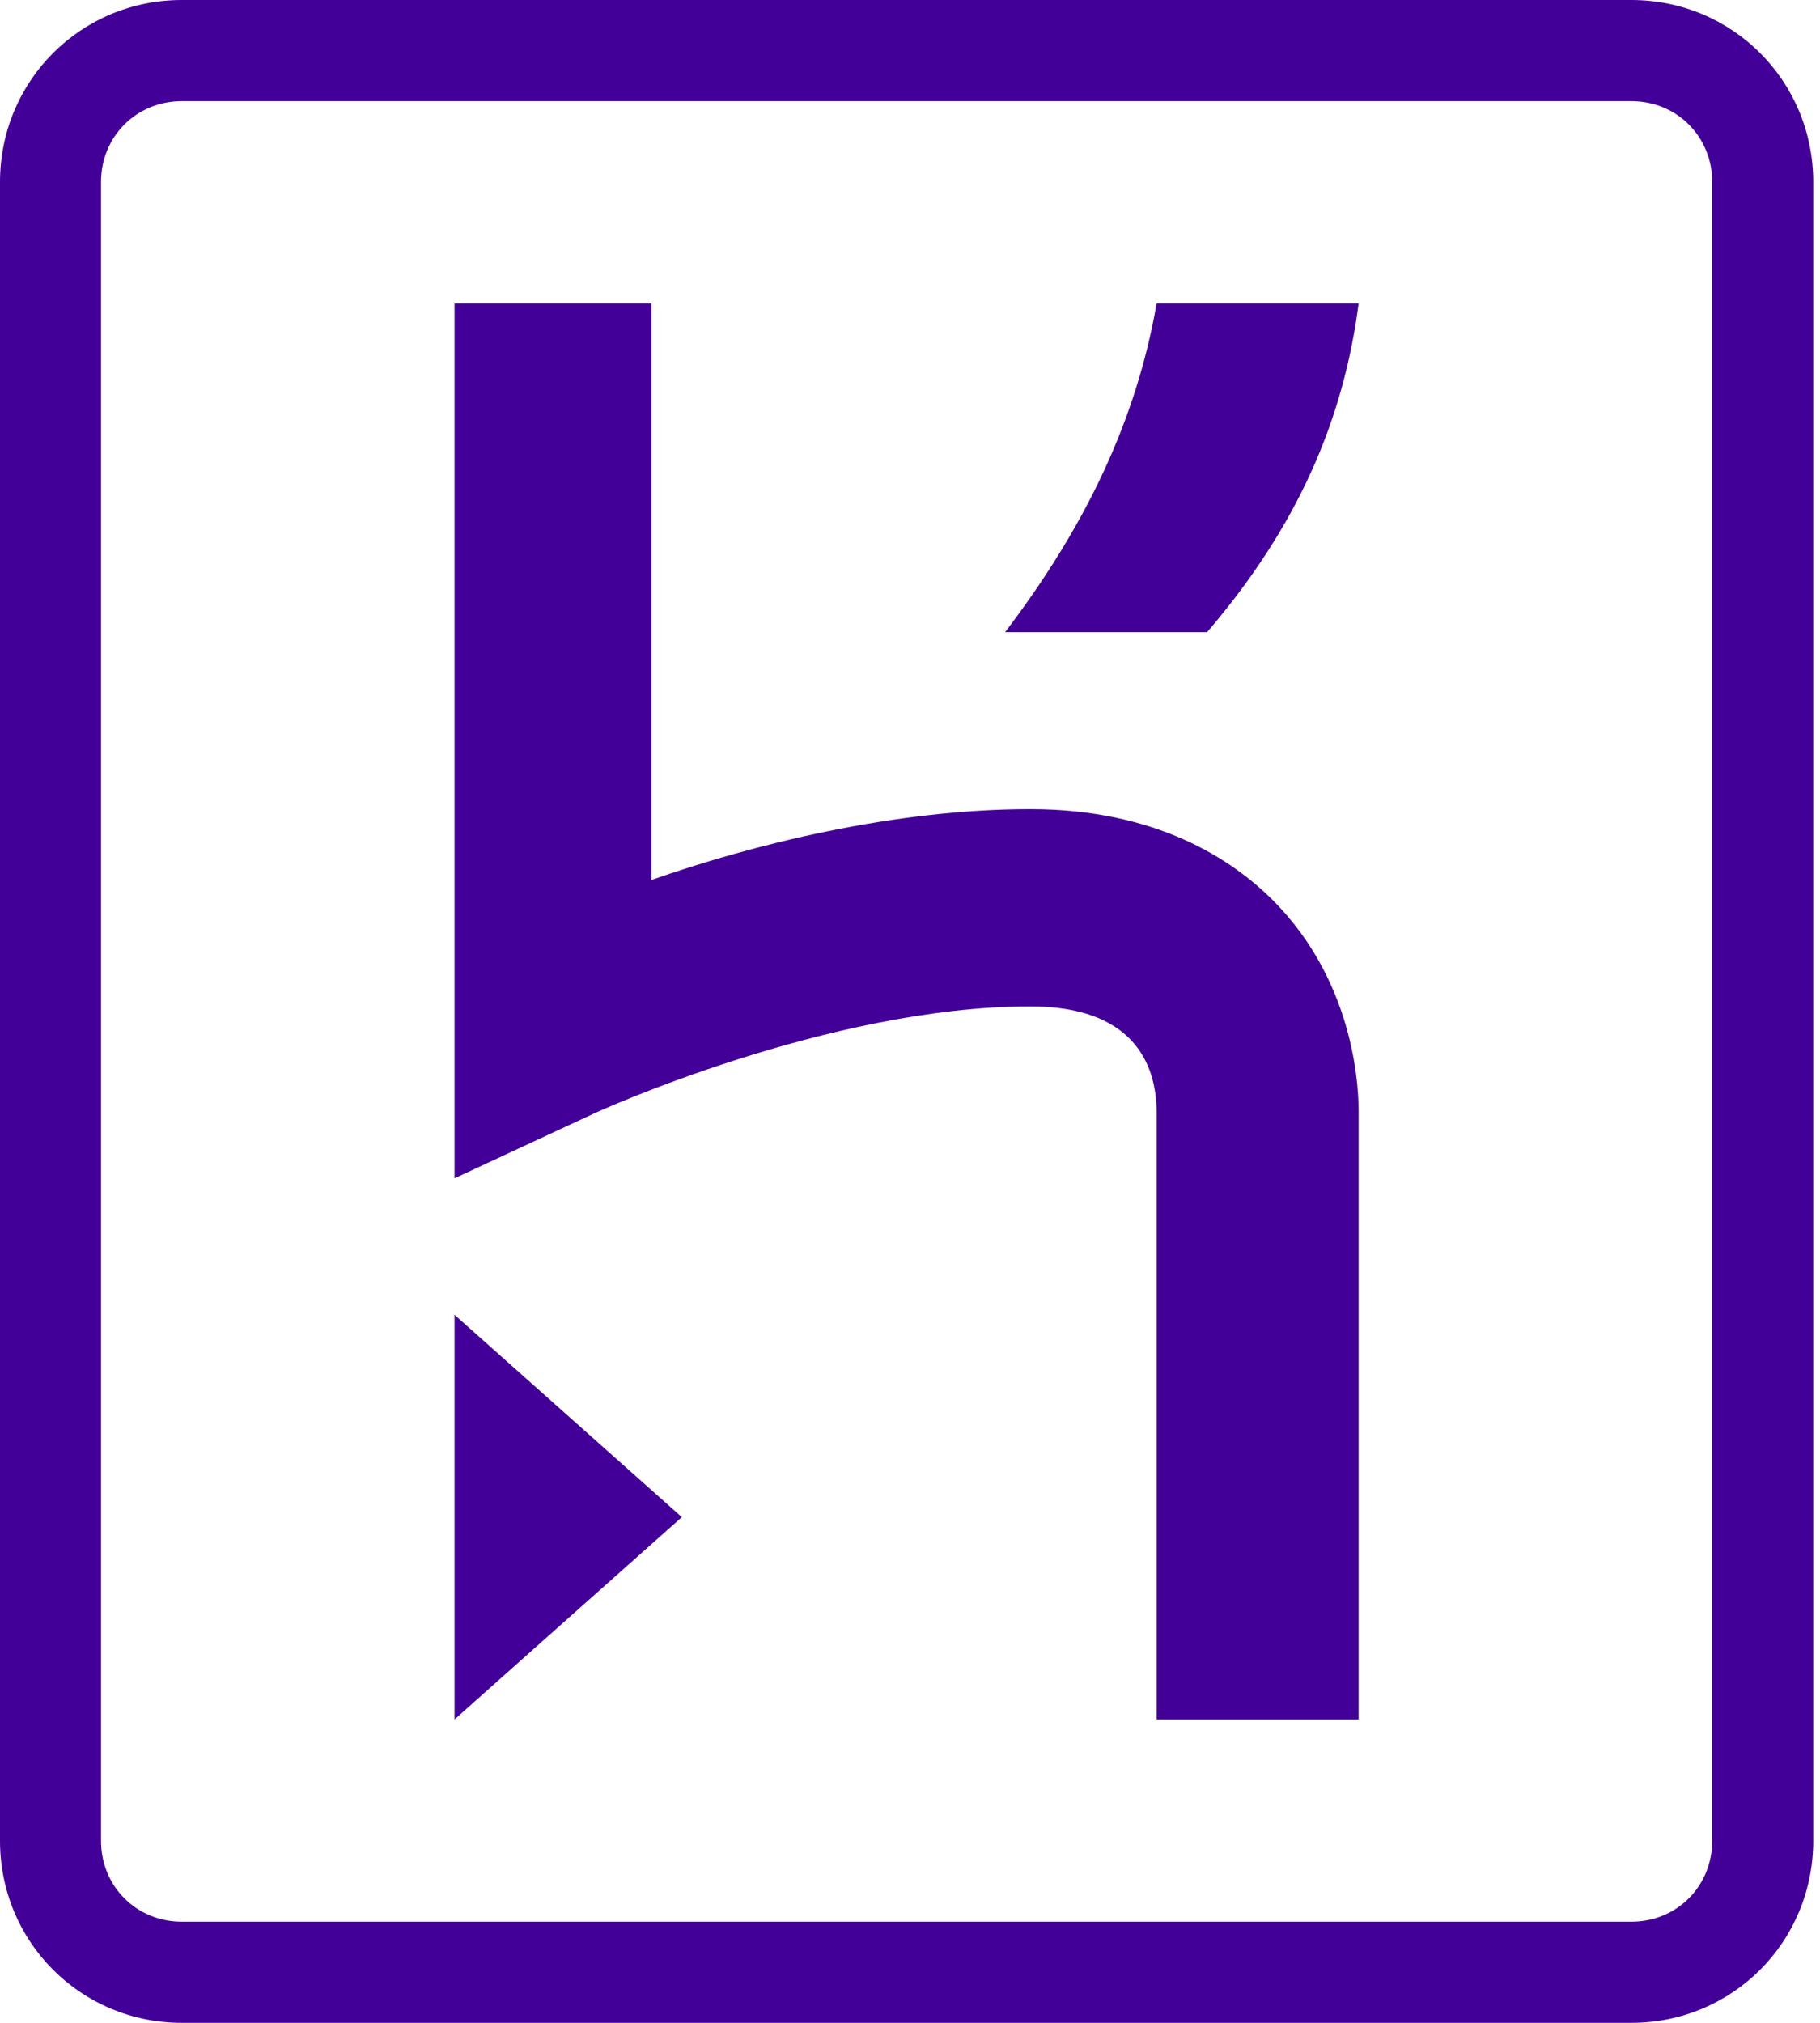 
<svg width="36px" height="40px" viewBox="0 0 36 40" version="1.1" xmlns="http://www.w3.org/2000/svg" xmlns:xlink="http://www.w3.org/1999/xlink">
    <g id="Welcome" stroke="none" stroke-width="1" fill="none" fill-rule="evenodd">
        <g id="Desktop" transform="translate(-326, -3394)" fill="#430098" fill-rule="nonzero">
            <g id="heroku" transform="translate(326, 3394)">
                <path d="M32.269,0 L3.597,0 C1.598,0 0,1.6 0,3.6 L0,36.4 C0,38.4 1.598,40 3.597,40 L32.269,40 C34.267,40 35.866,38.4 35.866,36.4 L35.866,3.6 C35.866,1.6 34.267,0 32.269,0 Z M33.868,36.4 C33.868,37.3 33.168,38 32.269,38 L3.597,38 C2.697,38 1.998,37.3 1.998,36.4 L1.998,3.6 C1.998,2.7 2.697,2 3.597,2 L32.269,2 C33.168,2 33.868,2.7 33.868,3.6 L33.868,36.4 Z M8.991,34 L13.487,30 L8.991,26 L8.991,34 Z M25.176,17.8 C24.377,17 22.878,16 20.381,16 C17.683,16 14.886,16.7 12.888,17.4 L12.888,6 L8.991,6 L8.991,23.3 L11.789,22 C11.789,22 16.384,19.9 20.381,19.9 C22.379,19.9 22.878,21 22.878,22 L22.878,34 L26.874,34 L26.874,22 C26.874,21.7 26.874,19.5 25.176,17.8 Z M19.881,12.5 L23.877,12.5 C25.676,10.4 26.575,8.3 26.874,6 L22.878,6 C22.479,8.3 21.48,10.4 19.881,12.5 Z" id="logo"></path>
            </g>
        </g>
    </g>
</svg>